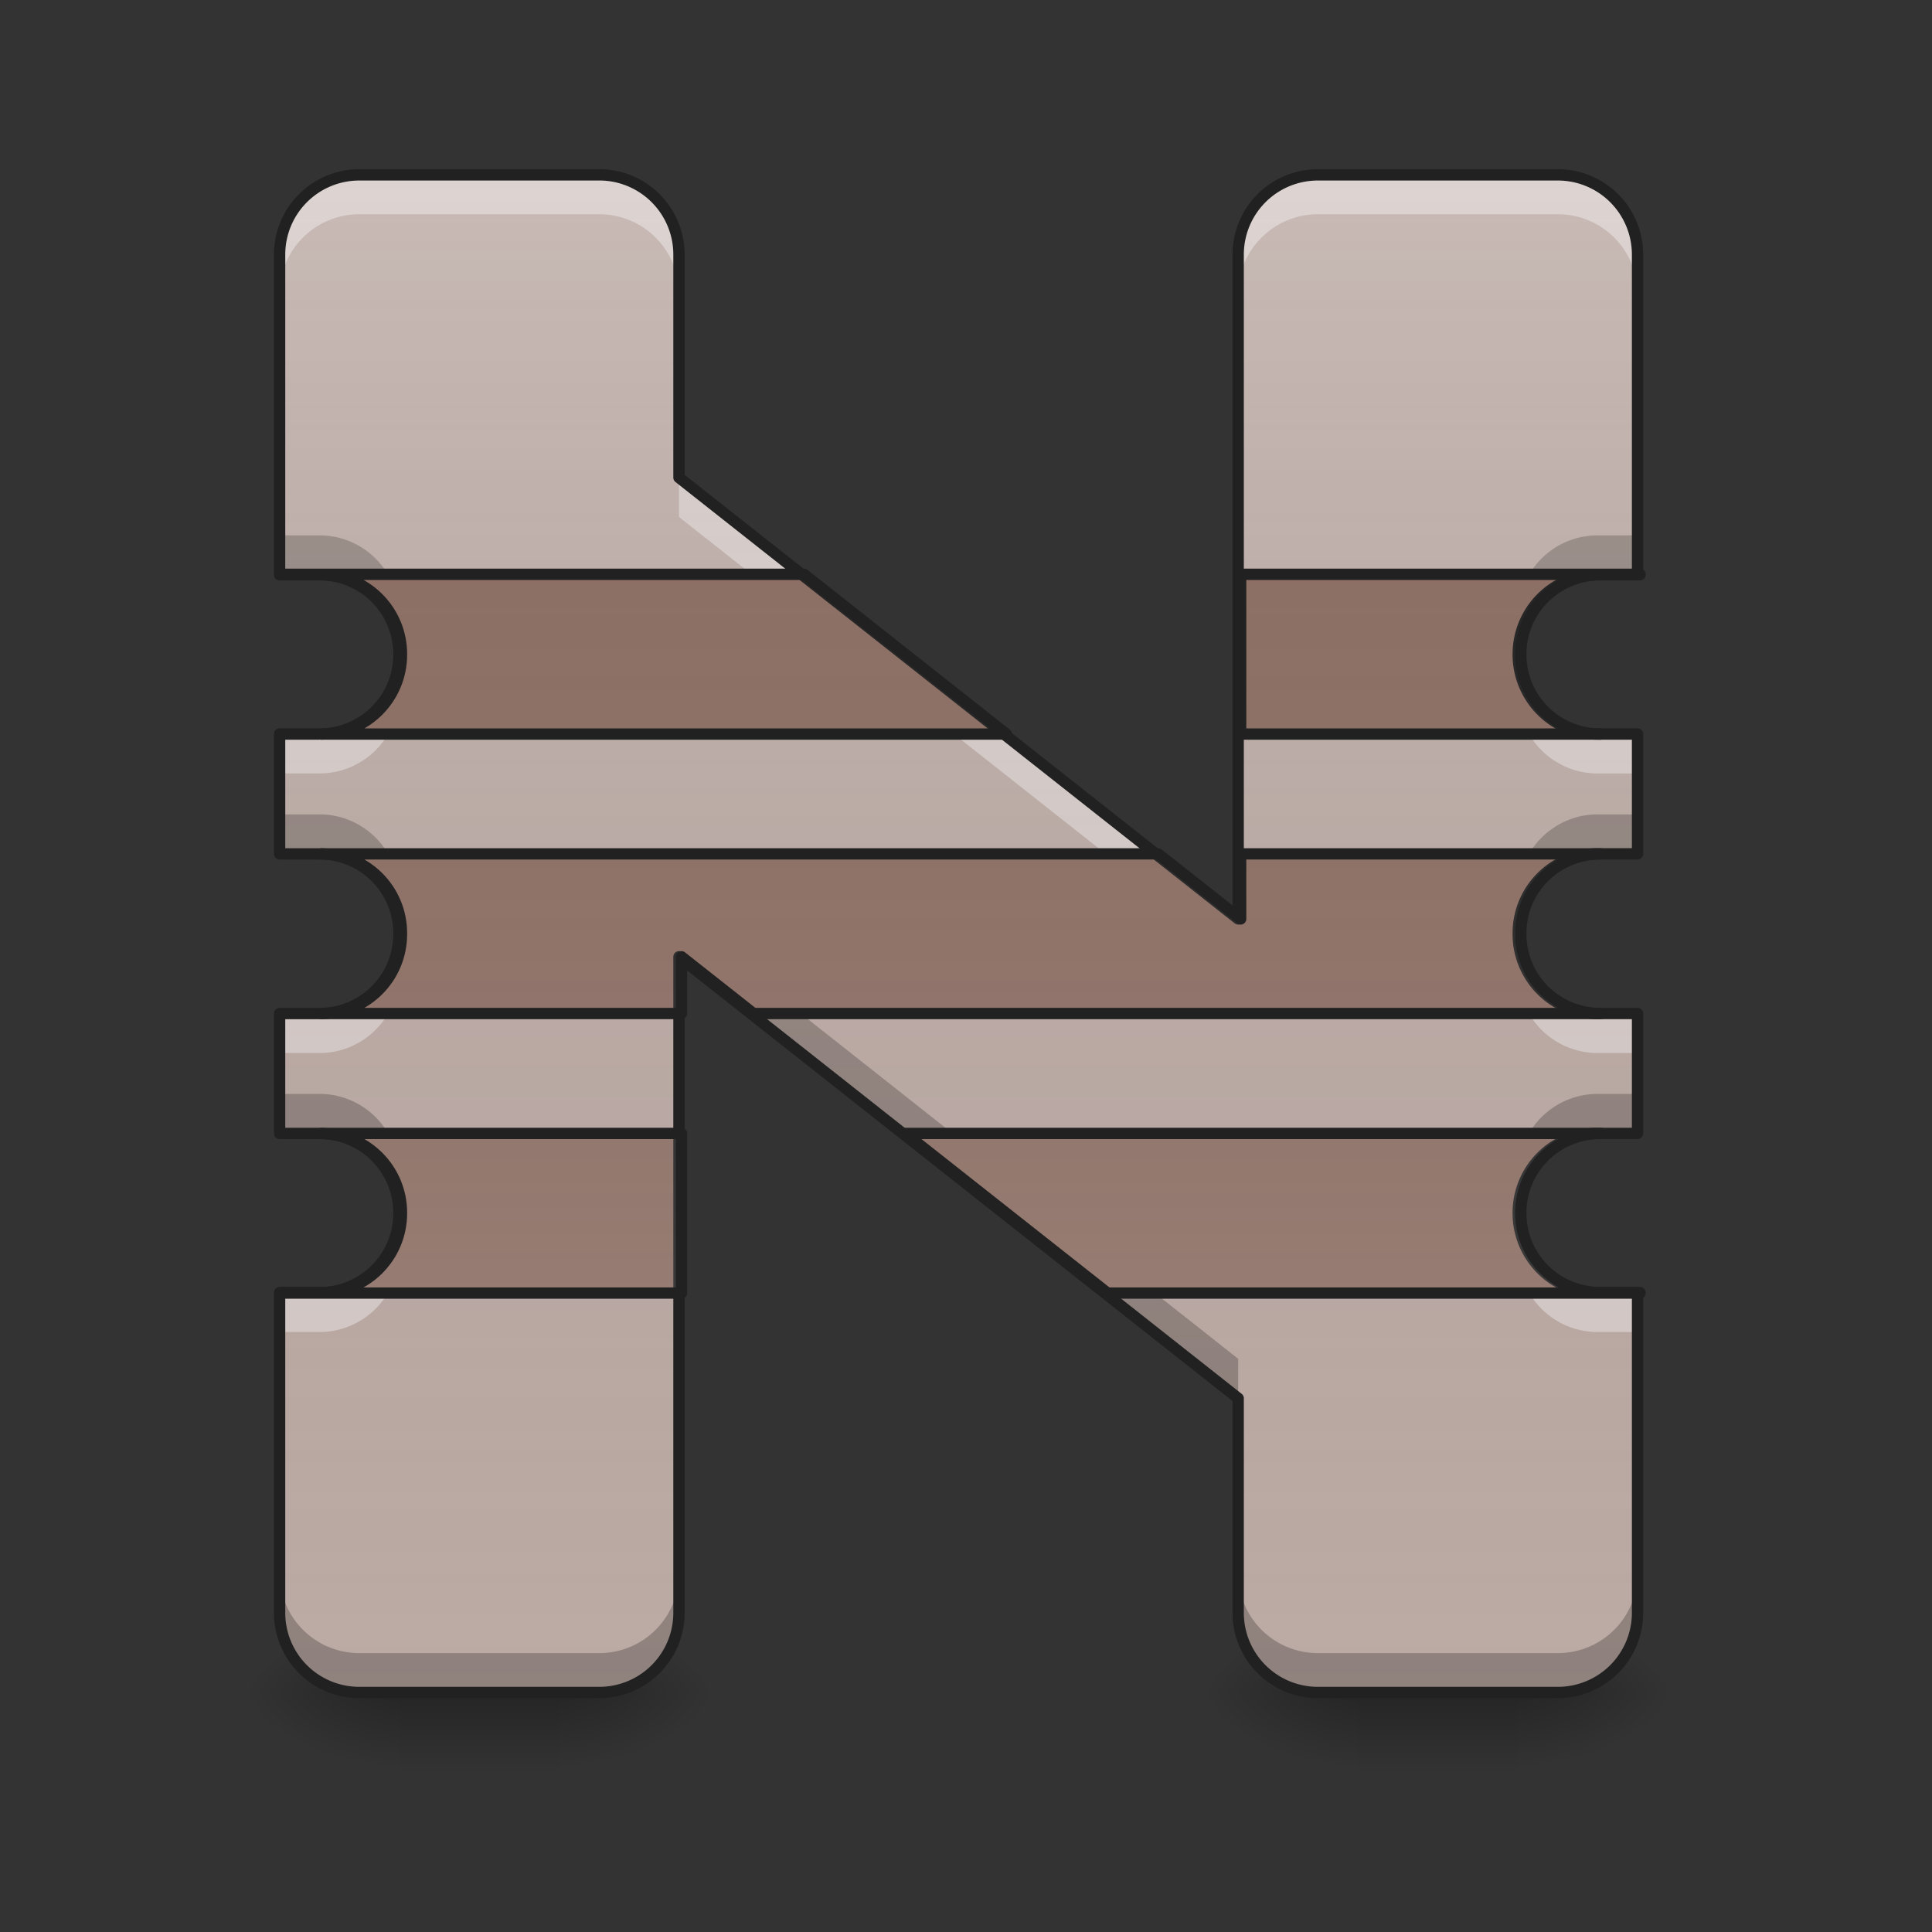 <svg xmlns="http://www.w3.org/2000/svg" width="64pt" height="64pt" viewBox="0 0 64 64"><rect x="0" y="0" width="64" height="64" fill="#333333" stroke="none"/><defs><linearGradient id="a" gradientUnits="userSpaceOnUse" x1="254" y1="233.5" x2="254" y2="254.667" gradientTransform="translate(0 26.878) scale(.125)"><stop offset="0" stop-opacity=".275"/><stop offset="1" stop-opacity="0"/></linearGradient><radialGradient id="b" gradientUnits="userSpaceOnUse" cx="450.909" cy="189.579" fx="450.909" fy="189.579" r="21.167" gradientTransform="matrix(0 -.156 -.281 0 71.185 127.19)"><stop offset="0" stop-opacity=".314"/><stop offset=".222" stop-opacity=".275"/><stop offset="1" stop-opacity="0"/></radialGradient><radialGradient id="c" gradientUnits="userSpaceOnUse" cx="450.909" cy="189.579" fx="450.909" fy="189.579" r="21.167" gradientTransform="matrix(0 .156 .281 0 -39.432 -15.055)"><stop offset="0" stop-opacity=".314"/><stop offset=".222" stop-opacity=".275"/><stop offset="1" stop-opacity="0"/></radialGradient><radialGradient id="d" gradientUnits="userSpaceOnUse" cx="450.909" cy="189.579" fx="450.909" fy="189.579" r="21.167" gradientTransform="matrix(0 -.156 .281 0 -39.432 127.19)"><stop offset="0" stop-opacity=".314"/><stop offset=".222" stop-opacity=".275"/><stop offset="1" stop-opacity="0"/></radialGradient><radialGradient id="e" gradientUnits="userSpaceOnUse" cx="450.909" cy="189.579" fx="450.909" fy="189.579" r="21.167" gradientTransform="matrix(0 .156 -.281 0 71.185 -15.055)"><stop offset="0" stop-opacity=".314"/><stop offset=".222" stop-opacity=".275"/><stop offset="1" stop-opacity="0"/></radialGradient><linearGradient id="f" gradientUnits="userSpaceOnUse" x1="254" y1="233.5" x2="254" y2="254.667" gradientTransform="translate(31.753 26.878) scale(.125)"><stop offset="0" stop-opacity=".275"/><stop offset="1" stop-opacity="0"/></linearGradient><radialGradient id="g" gradientUnits="userSpaceOnUse" cx="450.909" cy="189.579" fx="450.909" fy="189.579" r="21.167" gradientTransform="matrix(0 -.156 -.281 0 102.938 127.19)"><stop offset="0" stop-opacity=".314"/><stop offset=".222" stop-opacity=".275"/><stop offset="1" stop-opacity="0"/></radialGradient><radialGradient id="h" gradientUnits="userSpaceOnUse" cx="450.909" cy="189.579" fx="450.909" fy="189.579" r="21.167" gradientTransform="matrix(0 .156 .281 0 -7.68 -15.055)"><stop offset="0" stop-opacity=".314"/><stop offset=".222" stop-opacity=".275"/><stop offset="1" stop-opacity="0"/></radialGradient><radialGradient id="i" gradientUnits="userSpaceOnUse" cx="450.909" cy="189.579" fx="450.909" fy="189.579" r="21.167" gradientTransform="matrix(0 -.156 .281 0 -7.68 127.19)"><stop offset="0" stop-opacity=".314"/><stop offset=".222" stop-opacity=".275"/><stop offset="1" stop-opacity="0"/></radialGradient><radialGradient id="j" gradientUnits="userSpaceOnUse" cx="450.909" cy="189.579" fx="450.909" fy="189.579" r="21.167" gradientTransform="matrix(0 .156 -.281 0 102.938 -15.055)"><stop offset="0" stop-opacity=".314"/><stop offset=".222" stop-opacity=".275"/><stop offset="1" stop-opacity="0"/></radialGradient><linearGradient id="k" gradientUnits="userSpaceOnUse" x1="960" y1="1695.118" x2="960" y2="175.118" gradientTransform="matrix(.033 0 0 .033 0 0)"><stop offset="0" stop-color="#585858" stop-opacity="0"/><stop offset="1" stop-color="#fafafa" stop-opacity=".196"/></linearGradient><linearGradient id="l" gradientUnits="userSpaceOnUse" x1="254" y1="-168.667" x2="254" y2="233.5"><stop offset="0" stop-color="#585858" stop-opacity="0"/><stop offset="1" stop-color="#fafafa" stop-opacity=".196"/></linearGradient></defs><path d="M13.23 56.066h5.293v2.649H13.23zm0 0" fill="url(#a)"/><path d="M18.523 56.066h5.293v-2.644h-5.293zm0 0" fill="url(#b)"/><path d="M13.23 56.066H7.937v2.649h5.293zm0 0" fill="url(#c)"/><path d="M13.23 56.066H7.937v-2.644h5.293zm0 0" fill="url(#d)"/><path d="M18.523 56.066h5.293v2.649h-5.293zm0 0" fill="url(#e)"/><path d="M44.984 56.066h5.293v2.649h-5.293zm0 0" fill="url(#f)"/><path d="M50.277 56.066h5.29v-2.644h-5.29zm0 0" fill="url(#g)"/><path d="M44.984 56.066h-5.293v2.649h5.293zm0 0" fill="url(#h)"/><path d="M44.984 56.066h-5.293v-2.644h5.293zm0 0" fill="url(#i)"/><path d="M50.277 56.066h5.29v2.649h-5.29zm0 0" fill="url(#j)"/><path d="M11.906 5.793a2.639 2.639 0 0 0-2.644 2.644V19.04h1.304a2.632 2.632 0 0 1 2.649 2.629v.02a2.634 2.634 0 0 1-2.649 2.628H9.262v3.97h1.304a2.632 2.632 0 0 1 2.649 2.628v.031a2.632 2.632 0 0 1-2.649 2.63H9.262v3.972h1.304a2.632 2.632 0 0 1 2.649 2.629v.015a2.632 2.632 0 0 1-2.649 2.63H9.262v10.6a2.639 2.639 0 0 0 2.644 2.645h7.938a2.64 2.64 0 0 0 2.648-2.644V31.695L41.016 46.32v7.102a2.639 2.639 0 0 0 2.644 2.644h7.938a2.64 2.64 0 0 0 2.648-2.644V42.82h-1.309a2.63 2.63 0 0 1-2.644-2.629v-.015a2.63 2.63 0 0 1 2.645-2.63h1.308v-3.972h-1.309a2.63 2.63 0 0 1-2.644-2.629v-.03a2.63 2.63 0 0 1 2.645-2.63h1.308v-3.969h-1.309a2.633 2.633 0 0 1-2.644-2.628v-.02a2.63 2.63 0 0 1 2.645-2.629h1.308V8.437a2.64 2.64 0 0 0-2.648-2.644H43.66a2.639 2.639 0 0 0-2.644 2.644v22.004l-18.524-14.62V8.437a2.64 2.64 0 0 0-2.648-2.645zm0 0" fill="#bcaaa4"/><path d="M9.262 17.734v1.305h1.304c1.243 0 2.282.844 2.567 1.984.055-.207.082-.421.082-.644v-.016a2.632 2.632 0 0 0-2.649-2.629zm43.675 0a2.63 2.63 0 0 0-2.644 2.63v.015c0 .223.027.437.078.644a2.64 2.64 0 0 1 2.566-1.984h1.31v-1.305zM9.263 26.977v1.308h1.304c1.246 0 2.286.844 2.57 1.992.052-.203.079-.418.079-.636v-.036a2.634 2.634 0 0 0-2.649-2.628zm43.675 0a2.633 2.633 0 0 0-2.644 2.628v.036c0 .218.027.433.078.636a2.635 2.635 0 0 1 2.566-1.992h1.31v-1.308zM22.492 30.39v1.304L41.016 46.32v-1.308zm-13.23 5.847v1.309h1.304c1.243 0 2.282.84 2.567 1.984.055-.207.082-.422.082-.644v-.02a2.632 2.632 0 0 0-2.649-2.629zm43.675 0a2.63 2.63 0 0 0-2.644 2.63v.019c0 .222.027.437.078.644a2.636 2.636 0 0 1 2.566-1.984h1.31v-1.309zM9.263 52.118v1.304a2.639 2.639 0 0 0 2.644 2.644h7.938a2.64 2.64 0 0 0 2.648-2.644v-1.305a2.64 2.64 0 0 1-2.648 2.645h-7.938a2.639 2.639 0 0 1-2.644-2.645zm31.754 0v1.304a2.639 2.639 0 0 0 2.644 2.644h7.938a2.64 2.64 0 0 0 2.648-2.644v-1.305a2.64 2.64 0 0 1-2.648 2.645H43.66a2.639 2.639 0 0 1-2.644-2.645zm0 0" fill-opacity=".235"/><path d="M11.906 5.793a2.639 2.639 0 0 0-2.644 2.644v1.31a2.64 2.64 0 0 1 2.644-2.65h7.938a2.64 2.64 0 0 1 2.648 2.65v-1.31a2.64 2.64 0 0 0-2.648-2.644zm31.754 0a2.639 2.639 0 0 0-2.644 2.644v1.31a2.64 2.64 0 0 1 2.644-2.65h7.938a2.64 2.64 0 0 1 2.648 2.65v-1.31a2.64 2.64 0 0 0-2.648-2.644zM22.492 15.82v1.305L41.016 31.75v-1.309zm-9.36 6.512a2.637 2.637 0 0 1-2.566 1.984H9.262v1.305h1.304a2.632 2.632 0 0 0 2.649-2.629v-.015c0-.223-.027-.442-.082-.645zm37.24 0c-.052.203-.079.422-.079.645v.015a2.63 2.63 0 0 0 2.645 2.63h1.308v-1.306h-1.309a2.64 2.64 0 0 1-2.566-1.984zm-37.235 9.25a2.636 2.636 0 0 1-2.57 1.992H9.261v1.309h1.304a2.632 2.632 0 0 0 2.649-2.63v-.034c0-.219-.027-.434-.078-.637zm37.234 0c-.05.203-.078.418-.078.637v.035a2.63 2.63 0 0 0 2.645 2.629h1.308v-1.309h-1.309a2.635 2.635 0 0 1-2.566-1.992zm-37.238 9.254a2.632 2.632 0 0 1-2.567 1.984H9.262v1.305h1.304a2.632 2.632 0 0 0 2.649-2.629v-.016c0-.222-.027-.437-.082-.644zm37.238 0c-.05.207-.078.422-.078.644v.016a2.63 2.63 0 0 0 2.645 2.629h1.308V42.82h-1.309a2.636 2.636 0 0 1-2.566-1.984zm0 0" fill="#fff" fill-opacity=".392"/><path d="M11.906 5.793a2.639 2.639 0 0 0-2.644 2.644V19.04h1.304a2.632 2.632 0 0 1 2.649 2.629v.02a2.634 2.634 0 0 1-2.649 2.628H9.262v3.97h1.304a2.632 2.632 0 0 1 2.649 2.628v.031a2.632 2.632 0 0 1-2.649 2.63H9.262v3.972h1.304a2.632 2.632 0 0 1 2.649 2.629v.015a2.632 2.632 0 0 1-2.649 2.63H9.262v10.6a2.639 2.639 0 0 0 2.644 2.645h7.938a2.64 2.64 0 0 0 2.648-2.644V31.695L41.016 46.32v7.102a2.639 2.639 0 0 0 2.644 2.644h7.938a2.64 2.64 0 0 0 2.648-2.644V42.82h-1.309a2.63 2.63 0 0 1-2.644-2.629v-.015a2.63 2.63 0 0 1 2.645-2.63h1.308v-3.972h-1.309a2.63 2.63 0 0 1-2.644-2.629v-.03a2.63 2.63 0 0 1 2.645-2.63h1.308v-3.969h-1.309a2.633 2.633 0 0 1-2.644-2.628v-.02a2.63 2.63 0 0 1 2.645-2.629h1.308V8.437a2.64 2.64 0 0 0-2.648-2.644H43.66a2.639 2.639 0 0 0-2.644 2.644v22.004l-18.524-14.62V8.437a2.64 2.64 0 0 0-2.648-2.645zm0 0" fill="url(#k)"/><path d="M9.262 19.023v.016h1.304a2.632 2.632 0 0 1 2.649 2.629v.02a2.634 2.634 0 0 1-2.649 2.628h22.688l-6.703-5.293zm31.754 0v5.293h11.922a2.633 2.633 0 0 1-2.645-2.628v-.02a2.63 2.63 0 0 1 2.645-2.629h1.308v-.016zm-30.45 9.262a2.632 2.632 0 0 1 2.649 2.63v.03a2.632 2.632 0 0 1-2.649 2.63h11.926v-1.88l2.383 1.88h28.063a2.63 2.63 0 0 1-2.645-2.63v-.03a2.63 2.63 0 0 1 2.645-2.63H41.016v2.156l-2.735-2.156zm0 9.262a2.632 2.632 0 0 1 2.649 2.629v.015a2.632 2.632 0 0 1-2.649 2.63H9.262v.015h13.23v-5.29zm19.336 0l6.703 5.289h17.641v-.016h-1.309a2.63 2.63 0 0 1-2.644-2.629v-.015a2.63 2.63 0 0 1 2.645-2.63zm0 0" fill="#8d6e63"/><path d="M11.906 5.793a2.639 2.639 0 0 0-2.644 2.645v10.601h1.304a2.632 2.632 0 0 1 2.649 2.629v.02a2.634 2.634 0 0 1-2.649 2.628H9.262v3.97h1.304a2.632 2.632 0 0 1 2.649 2.628v.031a2.632 2.632 0 0 1-2.649 2.63H9.262v3.972h1.304a2.632 2.632 0 0 1 2.649 2.629v.015a2.632 2.632 0 0 1-2.649 2.63H9.262v10.6a2.639 2.639 0 0 0 2.644 2.645h7.938a2.64 2.64 0 0 0 2.648-2.644V31.695L41.016 46.32v7.102a2.639 2.639 0 0 0 2.644 2.644h7.938a2.64 2.64 0 0 0 2.648-2.644V42.82h-1.308a2.63 2.63 0 0 1-2.645-2.629v-.015a2.63 2.63 0 0 1 2.645-2.63h1.308v-3.972h-1.308a2.63 2.63 0 0 1-2.645-2.629v-.03a2.63 2.63 0 0 1 2.645-2.63h1.308v-3.969h-1.308a2.633 2.633 0 0 1-2.645-2.628v-.02a2.63 2.63 0 0 1 2.645-2.629h1.308V8.438a2.64 2.64 0 0 0-2.648-2.645H43.66a2.639 2.639 0 0 0-2.644 2.645V30.44l-18.524-14.62V8.437a2.64 2.64 0 0 0-2.648-2.645zm0 0" fill="none" stroke-width=".375" stroke-linecap="round" stroke-linejoin="round" stroke="#212121"/><path d="M74.774-62.827v.125h10.468c11.717 0 21.154 9.374 21.154 21.03v.155c0 11.624-9.437 21.03-21.154 21.03h181.451l-53.62-42.34zm254.007 0v42.34h95.397c-11.717 0-21.154-9.406-21.154-21.03v-.156c0-11.655 9.437-21.029 21.154-21.029h10.437v-.125zM85.241 11.26c11.718 0 21.155 9.374 21.155 21.029v.25c0 11.655-9.437 21.03-21.154 21.03h95.366v-15.03l19.06 15.03h224.51c-11.717 0-21.154-9.375-21.154-21.03v-.25c0-11.655 9.437-21.03 21.154-21.03h-95.397v17.249L306.908 11.26zm0 74.086c11.718 0 21.155 9.374 21.155 21.03v.125c0 11.655-9.437 21.029-21.154 21.029H74.774v.125h105.834V85.346zm154.642 0l53.62 42.309h141.112v-.125h-10.437c-11.717 0-21.154-9.374-21.154-21.03v-.124c0-11.656 9.437-21.03 21.154-21.03zm0 0" transform="translate(0 26.878) scale(.125)" fill="url(#l)" stroke-width="3" stroke-linecap="round" stroke-linejoin="round" stroke="#212121"/></svg>